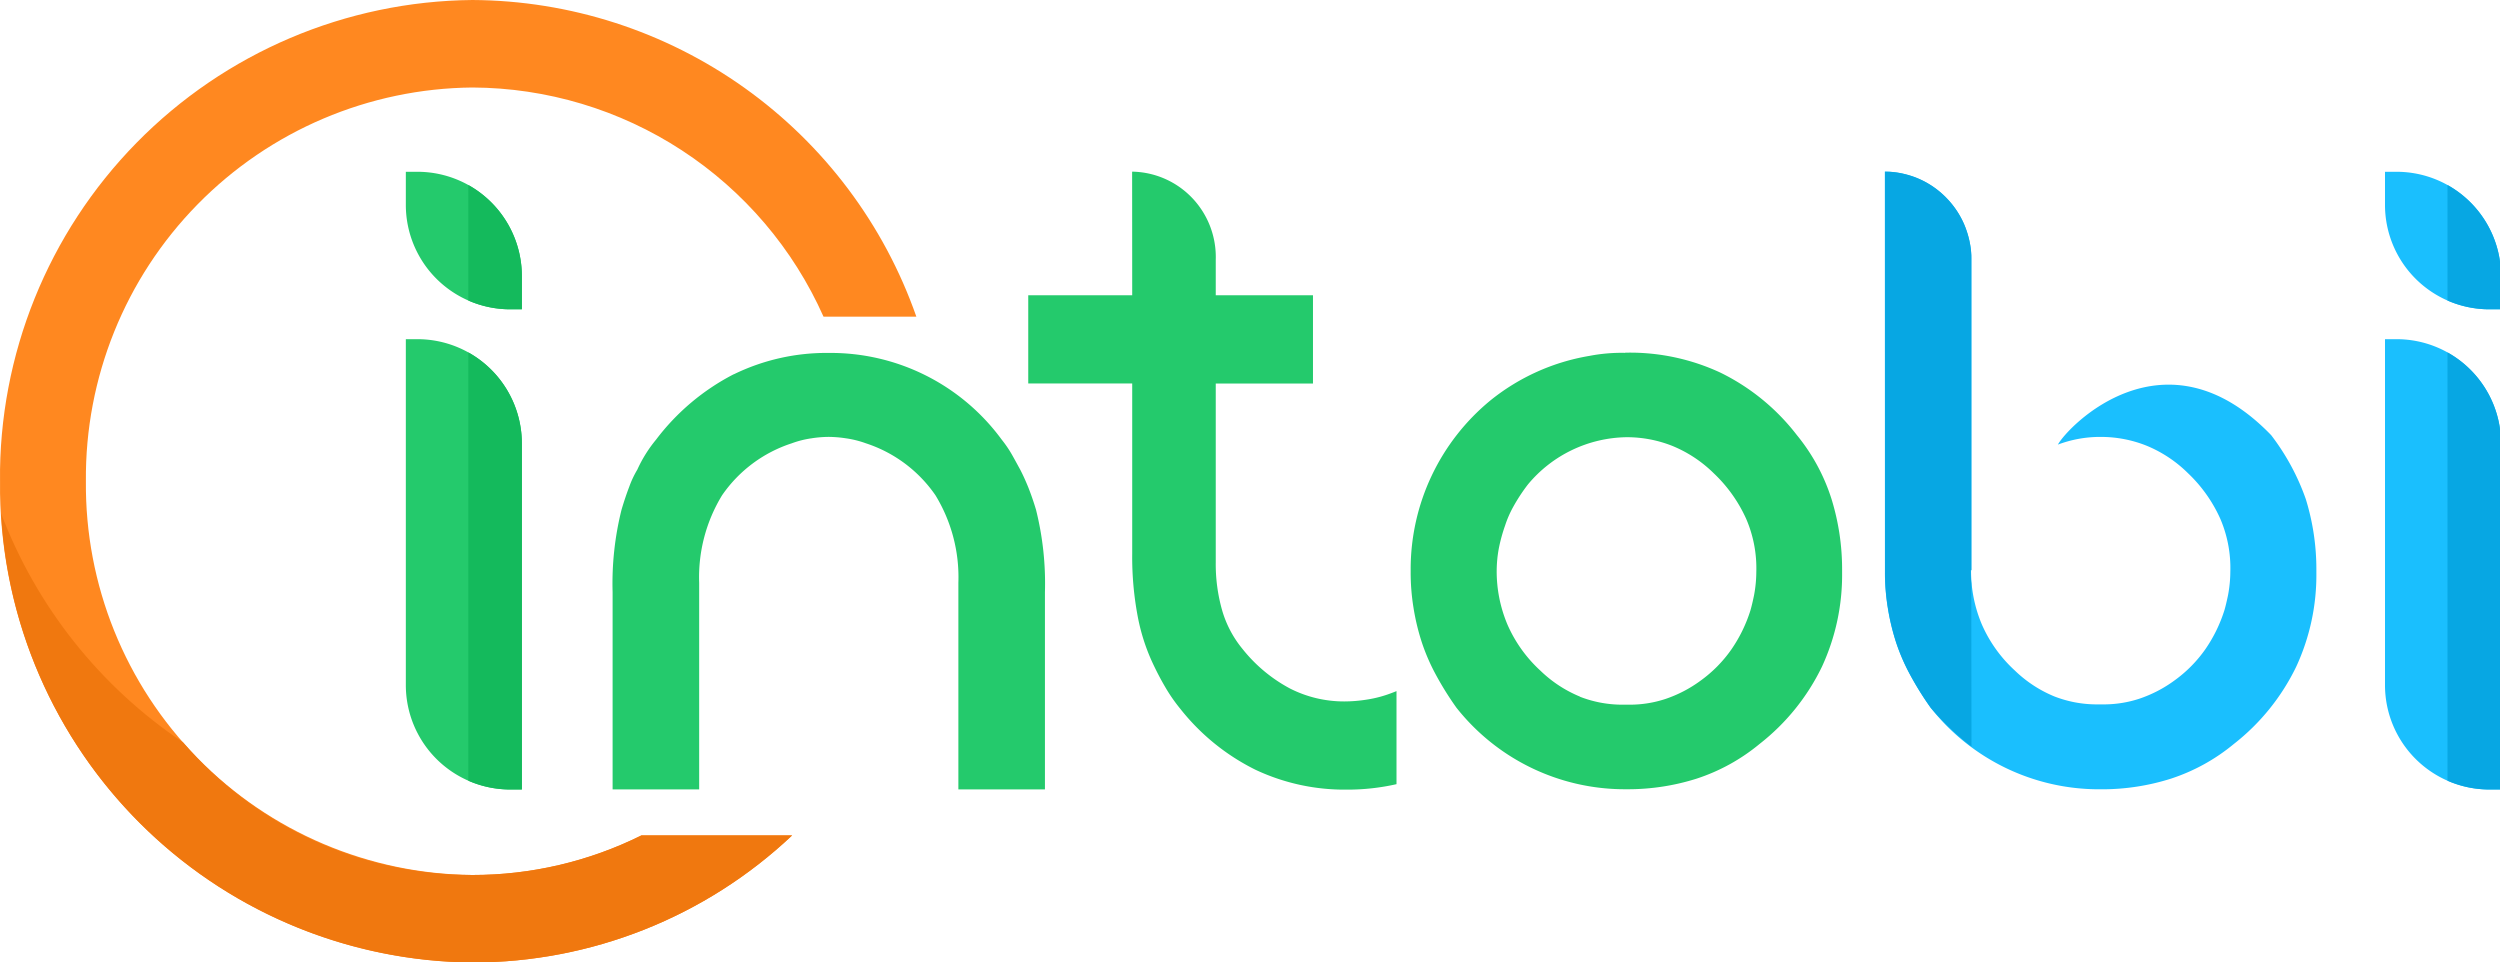 <svg xmlns="http://www.w3.org/2000/svg" xmlns:xlink="http://www.w3.org/1999/xlink" viewBox="0 0 120 46.2">
  <defs>
    <style>
      .cls-1 {
        fill: none;
      }

      .cls-2 {
        fill: #14ba5c;
      }

      .cls-3, .cls-7 {
        fill: #07a7e3;
      }

      .cls-4 {
        clip-path: url(#clip-path);
      }

      .cls-5 {
        fill: #24ca6c;
      }

      .cls-6 {
        fill: #1abffe;
      }

      .cls-7 {
        fill-rule: evenodd;
      }

      .cls-8 {
        clip-path: url(#clip-path-2);
      }

      .cls-9 {
        fill: #ff8820;
      }

      .cls-10 {
        clip-path: url(#clip-path-3);
      }

      .cls-11 {
        fill: #f0780f;
      }

      .cls-12 {
        clip-path: url(#clip-path-4);
      }

      .cls-13 {
        clip-path: url(#clip-path-6);
      }
    </style>
    <clipPath id="clip-path">
      <rect id="Rectangle_610" data-name="Rectangle 610" width="120" height="46.2"/>
    </clipPath>
    <clipPath id="clip-path-2">
      <path id="Path_2854" data-name="Path 2854" class="cls-1" d="M22.673-169.328A22.89,22.89,0,0,0,0-146.228H0a22.89,22.89,0,0,0,22.673,23.1h0a22.363,22.363,0,0,0,15.349-6.1H30.787a18.187,18.187,0,0,1-8.114,1.9h0a18.728,18.728,0,0,1-18.55-18.9h0a18.728,18.728,0,0,1,18.55-18.9h0a18.536,18.536,0,0,1,16.856,11h4.456a22.707,22.707,0,0,0-21.312-15.2Z" transform="translate(0.001 169.328)"/>
    </clipPath>
    <clipPath id="clip-path-3">
      <path id="Path_2856" data-name="Path 2856" class="cls-1" d="M22.814-57.464a22.362,22.362,0,0,0,15.349-6.1H30.928a18.187,18.187,0,0,1-8.114,1.9h0A18.357,18.357,0,0,1,8.929-68.031h0A23.1,23.1,0,0,1,.192-79.025h0A22.855,22.855,0,0,0,22.814-57.464" transform="translate(-0.192 79.025)"/>
    </clipPath>
    <clipPath id="clip-path-4">
      <rect id="Rectangle_606" data-name="Rectangle 606" class="cls-2" width="2.57" height="21.624"/>
    </clipPath>
    <clipPath id="clip-path-6">
      <rect id="Rectangle_606-2" data-name="Rectangle 606" class="cls-3" width="2.57" height="21.624"/>
    </clipPath>
  </defs>
  <g id="Logo_Small_1" data-name="Logo Small – 1" class="cls-4">
    <path id="Path_2844" data-name="Path 2844" class="cls-5" d="M107.613-133.2h-4.99v4.233h4.99v8.181a15.4,15.4,0,0,0,.268,3.021h0a9.487,9.487,0,0,0,.8,2.4h0c.141.293.307.612.507.954h0a7.974,7.974,0,0,0,.732,1.059h0a10.561,10.561,0,0,0,3.609,2.927h0a10.024,10.024,0,0,0,4.38.954h0a10.635,10.635,0,0,0,2.39-.262h0V-114.2c-.076.031-.152.061-.23.09h0a5.727,5.727,0,0,1-1.19.317h0a6.992,6.992,0,0,1-1.083.089h0a5.718,5.718,0,0,1-2.6-.616h0a7.288,7.288,0,0,1-2.3-1.918h0a5.162,5.162,0,0,1-.966-1.838h0a8.106,8.106,0,0,1-.307-2.3h0v-8.589h4.667V-133.2h-4.667V-134.9a4.109,4.109,0,0,0-1.123-2.962,4.073,4.073,0,0,0-2.891-1.272h0Zm23.667,2.764a8.124,8.124,0,0,0-1.712.144h0a10.269,10.269,0,0,0-4.746,2.127h0a10.482,10.482,0,0,0-3.843,8.124h0v.145a10.494,10.494,0,0,0,.136,1.694h0a10.847,10.847,0,0,0,.42,1.724h0a9.543,9.543,0,0,0,.639,1.465h0a14.974,14.974,0,0,0,1,1.607h0a10.3,10.3,0,0,0,8.072,3.917h.146a10.907,10.907,0,0,0,3.322-.512h0a9.22,9.22,0,0,0,3.009-1.66h0a10.5,10.5,0,0,0,3-3.716h0a10.49,10.49,0,0,0,.965-4.5h0v-.15a11.4,11.4,0,0,0-.507-3.389h0a9.253,9.253,0,0,0-1.663-3.071h0a10.387,10.387,0,0,0-3.672-3h0a10.279,10.279,0,0,0-4.429-.959h-.146Zm-2.175,16.5a6.01,6.01,0,0,1-1.9-1.247h0a6.552,6.552,0,0,1-1.585-2.221h0a6.578,6.578,0,0,1-.512-2.584h0a6.081,6.081,0,0,1,.1-1.049h0a7.817,7.817,0,0,1,.3-1.1h0a5.087,5.087,0,0,1,.39-.9h0a8.45,8.45,0,0,1,.707-1.079h0a6.269,6.269,0,0,1,4.736-2.271h0a5.9,5.9,0,0,1,2.2.418h0a6.148,6.148,0,0,1,1.99,1.317h0a6.913,6.913,0,0,1,1.556,2.191h0a5.994,5.994,0,0,1,.483,2.539h0a6.243,6.243,0,0,1-.107,1.113h0c-.063.308-.122.551-.175.735h0a6.964,6.964,0,0,1-.917,1.878h0a6.308,6.308,0,0,1-1.483,1.5h0a6.164,6.164,0,0,1-1.7.88h0a5.47,5.47,0,0,1-1.668.268h-.4a5.622,5.622,0,0,1-2.019-.383M88.488-129.41a10.976,10.976,0,0,0-3.731,3.141h0a6.416,6.416,0,0,0-.9,1.441h0a4.628,4.628,0,0,0-.39.83h0q-.183.477-.366,1.089h0a14.6,14.6,0,0,0-.429,3.96h0v9.466h4.155V-119.4a7.546,7.546,0,0,1,1.1-4.2h0a6.492,6.492,0,0,1,3.346-2.495h0a4.571,4.571,0,0,1,.941-.238h0a5.533,5.533,0,0,1,.829-.069h0a5.752,5.752,0,0,1,.834.069h0a4.732,4.732,0,0,1,.951.238h0a6.5,6.5,0,0,1,3.341,2.495h0a7.544,7.544,0,0,1,1.1,4.2h0v9.918h4.155v-9.466a14.586,14.586,0,0,0-.429-3.96h0c-.122-.408-.249-.765-.371-1.074h0c-.127-.313-.254-.592-.385-.845h0c-.108-.194-.224-.413-.361-.656h0a5.584,5.584,0,0,0-.527-.785h0a10.177,10.177,0,0,0-8.3-4.164h0a10.14,10.14,0,0,0-4.556,1.023" transform="translate(-53.267 147.373)"/>
    <path id="Path_2850" data-name="Path 2850" class="cls-6" d="M337.849-119.967h0v.089a10.492,10.492,0,0,0,.136,1.694h0a10.9,10.9,0,0,0,.419,1.724h0a9.541,9.541,0,0,0,.639,1.465h0a14.972,14.972,0,0,0,1,1.607h0a10.3,10.3,0,0,0,8.072,3.917h.146a10.906,10.906,0,0,0,3.322-.512h0a9.218,9.218,0,0,0,3.01-1.66h0a10.506,10.506,0,0,0,3-3.716h0a10.483,10.483,0,0,0,.966-4.5h0v-.15a11.406,11.406,0,0,0-.507-3.389h0a11.059,11.059,0,0,0-1.663-3.071h0c-5.084-5.269-9.746-.44-10.238.453h0a5.746,5.746,0,0,1,2.049-.369h0a5.9,5.9,0,0,1,2.2.418h0a6.143,6.143,0,0,1,1.99,1.317h0a6.918,6.918,0,0,1,1.556,2.191h0a6,6,0,0,1,.483,2.539h0a6.248,6.248,0,0,1-.107,1.113h0c-.063.308-.122.551-.175.735h0a6.982,6.982,0,0,1-.917,1.878h0a6.306,6.306,0,0,1-1.483,1.5h0a6.162,6.162,0,0,1-1.7.88h0a5.472,5.472,0,0,1-1.668.268H348a5.619,5.619,0,0,1-2.019-.383h0a6.011,6.011,0,0,1-1.9-1.247h0a6.552,6.552,0,0,1-1.585-2.221h0a6.578,6.578,0,0,1-.512-2.584H342v-14.906a4.21,4.21,0,0,0-4.155-4.233h0Z" transform="translate(-247.373 147.357)"/>
    <g id="Group_1697" data-name="Group 1697" transform="translate(90.482 8.244)">
      <path id="Path_2851" data-name="Path 2851" class="cls-7" d="M-11.362-73.531a12.736,12.736,0,0,1-1.954-1.858,15,15,0,0,1-1-1.607,9.562,9.562,0,0,1-.639-1.465,10.837,10.837,0,0,1-.419-1.724,10.489,10.489,0,0,1-.137-1.694v-.089h0V-101.12h.213l.106.007.1.009.1.012.1.015.1.017.1.02.1.023.1.025.1.027.1.03.1.032.1.035.095.037.094.039.092.041.091.043.09.045.089.048.088.05.086.052.085.054.084.056.082.058.081.06.079.062.078.064h0l.076.065.074.067.073.069.071.071.07.073.068.074.066.076.065.077.063.079.061.08.059.082.057.083.055.085c.018.028.036.057.053.086s.035.058.051.087l.049.089h0c.016.03.032.06.047.09l.045.092c.015.031.029.062.043.093s.028.062.04.094.026.063.039.1l.036.1c.012.032.023.065.034.1l.032.1c.011.035.02.066.029.1l.027.1c.009.033.017.067.024.1s.015.068.022.1.013.069.02.1.012.069.017.1.01.07.015.1.008.07.012.106.007.071.009.106.005.071.007.107,0,.072,0,.108v15.021H-11.4q0,.32.028.632Z" transform="translate(15.511 101.12)"/>
    </g>
    <path id="Path_2852" data-name="Path 2852" class="cls-1" d="M0-169.328H120v46.2H0Z" transform="translate(0 169.328)"/>
    <path id="Path_2854-2" data-name="Path 2854" class="cls-1" d="M22.673-169.328A22.89,22.89,0,0,0,0-146.228H0a22.89,22.89,0,0,0,22.673,23.1h0a22.363,22.363,0,0,0,15.349-6.1H30.787a18.187,18.187,0,0,1-8.114,1.9h0a18.728,18.728,0,0,1-18.55-18.9h0a18.728,18.728,0,0,1,18.55-18.9h0a18.536,18.536,0,0,1,16.856,11h4.456a22.707,22.707,0,0,0-21.312-15.2Z" transform="translate(0 169.328)"/>
    <g id="Group_1700" data-name="Group 1700" class="cls-8" transform="translate(-0.001)">
      <g id="Group_1699" data-name="Group 1699" transform="translate(-22.46 17.701) rotate(-38.257)">
        <path id="Path_2853" data-name="Path 2853" class="cls-9" d="M28.6,0l94.248,74.278-28.6,36.29L0,36.286Z" transform="translate(0 0)"/>
      </g>
    </g>
    <g id="Group_1702" data-name="Group 1702" class="cls-10" transform="translate(0.051 24.639)">
      <g id="Group_1701" data-name="Group 1701" transform="matrix(0.611, 0.792, -0.792, 0.611, 75.158, -82.678)">
        <path id="Path_2855" data-name="Path 2855" class="cls-11" d="M0,95,73.313,0l36.575,28.222-73.313,95Z" transform="translate(0 0)"/>
      </g>
    </g>
    <g id="Group_1715" data-name="Group 1715" transform="translate(19.48 8.246)">
      <path id="Rectangle_601" data-name="Rectangle 601" class="cls-5" d="M0,0H.57a5.011,5.011,0,0,1,5,5.022V6.6H5A5.011,5.011,0,0,1,0,1.577Z" transform="translate(0)"/>
      <path id="Rectangle_602" data-name="Rectangle 602" class="cls-5" d="M0,0H.57a5.011,5.011,0,0,1,5,5.022V21.614H5a5.011,5.011,0,0,1-5-5.022Z" transform="translate(0 8.035)"/>
      <g id="Mask_Group_1" data-name="Mask Group 1" class="cls-12" transform="translate(3 8.035)">
        <path id="Rectangle_607" data-name="Rectangle 607" class="cls-2" d="M0,0H.57a5.011,5.011,0,0,1,5,5.022V21.614H5a5.011,5.011,0,0,1-5-5.022Z" transform="translate(-3)"/>
      </g>
      <g id="Mask_Group_2" data-name="Mask Group 2" class="cls-12" transform="translate(3)">
        <path id="Rectangle_608" data-name="Rectangle 608" class="cls-2" d="M0,0H.57a5.011,5.011,0,0,1,5,5.022V6.6H5A5.011,5.011,0,0,1,0,1.577Z" transform="translate(-3)"/>
      </g>
    </g>
    <g id="Group_1716" data-name="Group 1716" transform="translate(114.48 8.246)">
      <path id="Rectangle_601-2" data-name="Rectangle 601" class="cls-6" d="M0,0H.57a5.011,5.011,0,0,1,5,5.022V6.6H5A5.011,5.011,0,0,1,0,1.577Z" transform="translate(0)"/>
      <path id="Rectangle_602-2" data-name="Rectangle 602" class="cls-6" d="M0,0H.57a5.011,5.011,0,0,1,5,5.022V21.614H5a5.011,5.011,0,0,1-5-5.022Z" transform="translate(0 8.035)"/>
      <g id="Mask_Group_1-2" data-name="Mask Group 1" class="cls-13" transform="translate(3 8.035)">
        <path id="Rectangle_607-2" data-name="Rectangle 607" class="cls-3" d="M0,0H.57a5.011,5.011,0,0,1,5,5.022V21.614H5a5.011,5.011,0,0,1-5-5.022Z" transform="translate(-3)"/>
      </g>
      <g id="Mask_Group_2-2" data-name="Mask Group 2" class="cls-13" transform="translate(3)">
        <path id="Rectangle_608-2" data-name="Rectangle 608" class="cls-3" d="M0,0H.57a5.011,5.011,0,0,1,5,5.022V6.6H5A5.011,5.011,0,0,1,0,1.577Z" transform="translate(-3)"/>
      </g>
    </g>
  </g>
</svg>
